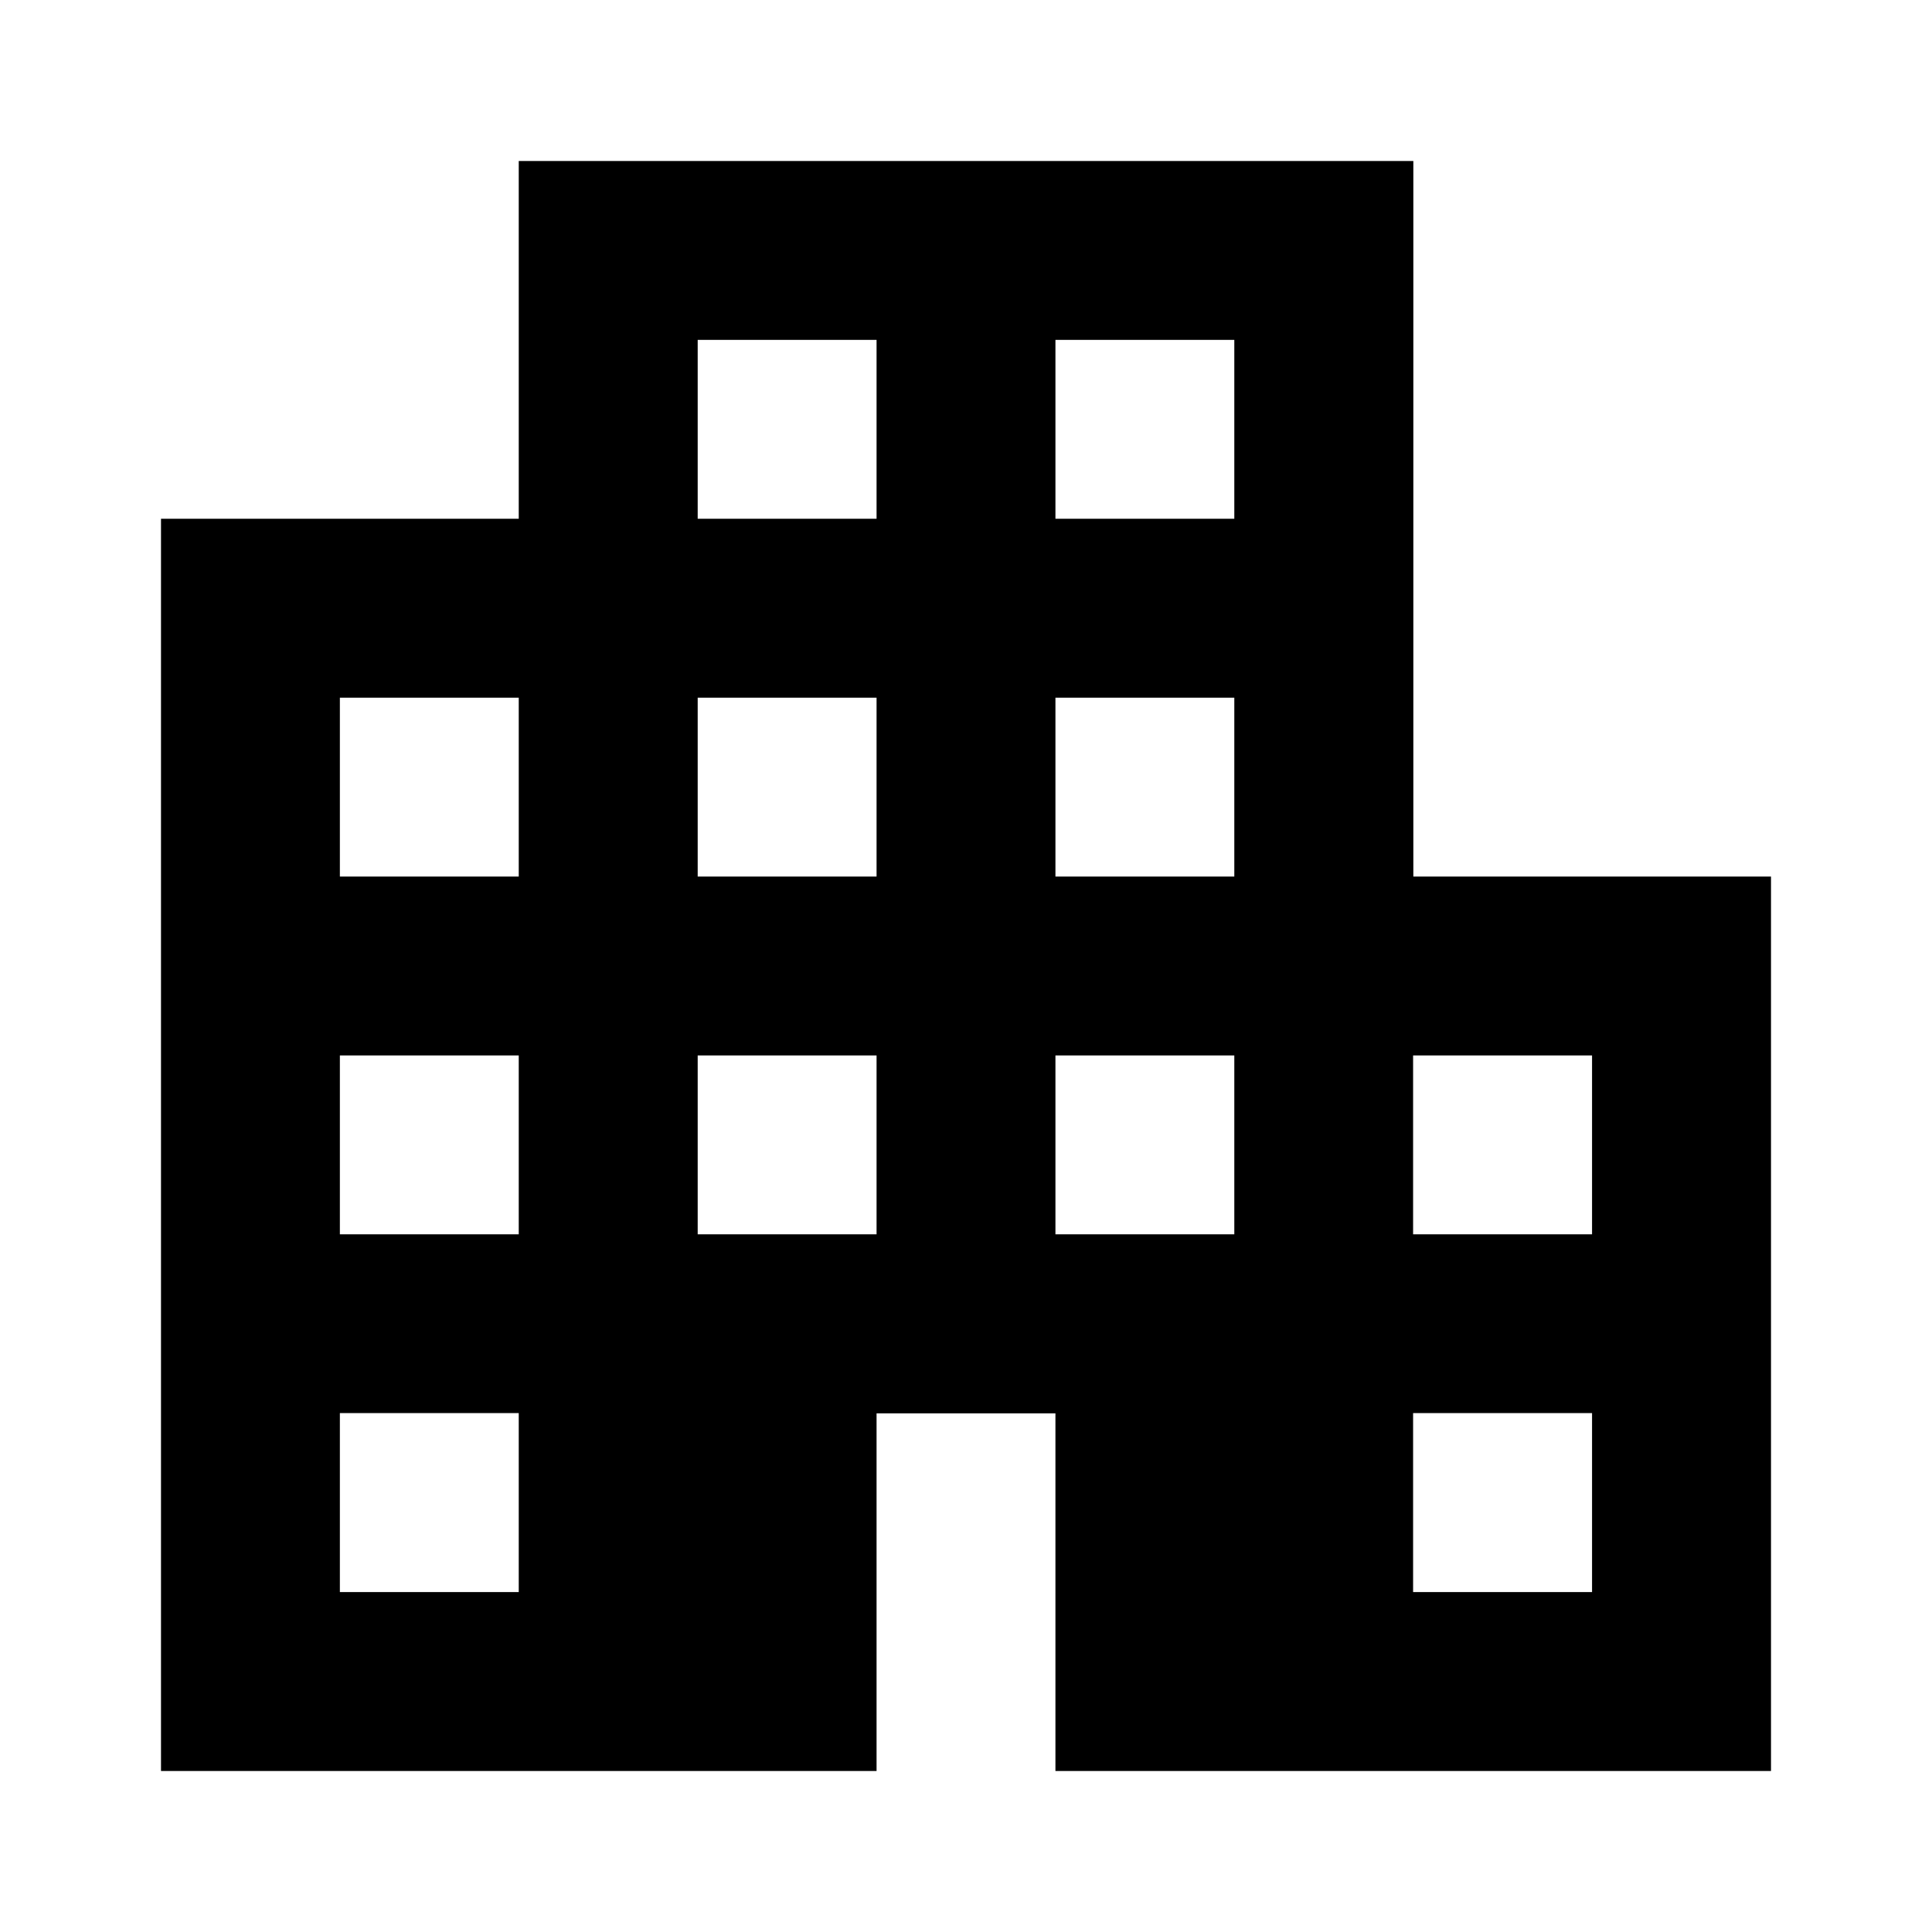 <svg version="1.1" id="master" xmlns="http://www.w3.org/2000/svg" xmlns:xlink="http://www.w3.org/1999/xlink" x="0px" y="0px"
	 width="24px" height="24px" viewBox="0 0 24 24" enable-background="new 0 0 24 24" xml:space="preserve">
<rect fill="none" width="24" height="24"/>
<path d="M17.557,10.889V2H6.444v4.444H2V22h8.889v-4.443h2.222V22H22V10.889H17.557z M6.444,19.777H4.222v-2.223h2.222V19.777z
	 M6.444,15.333H4.222v-2.222h2.222V15.333z M6.444,10.889H4.222V8.667h2.222V10.889z M10.889,15.333H8.667v-2.222h2.222V15.333z
	 M10.889,10.889H8.667V8.667h2.222V10.889z M10.889,6.444H8.667V4.222h2.222V6.444z M15.333,15.333h-2.222v-2.222h2.222V15.333z
	 M15.333,10.889h-2.222V8.667h2.222V10.889z M15.333,6.444h-2.222V4.222h2.222V6.444z M19.777,19.777h-2.223v-2.223h2.223V19.777z
	 M19.777,15.333h-2.223v-2.222h2.223V15.333z"/>
</svg>
